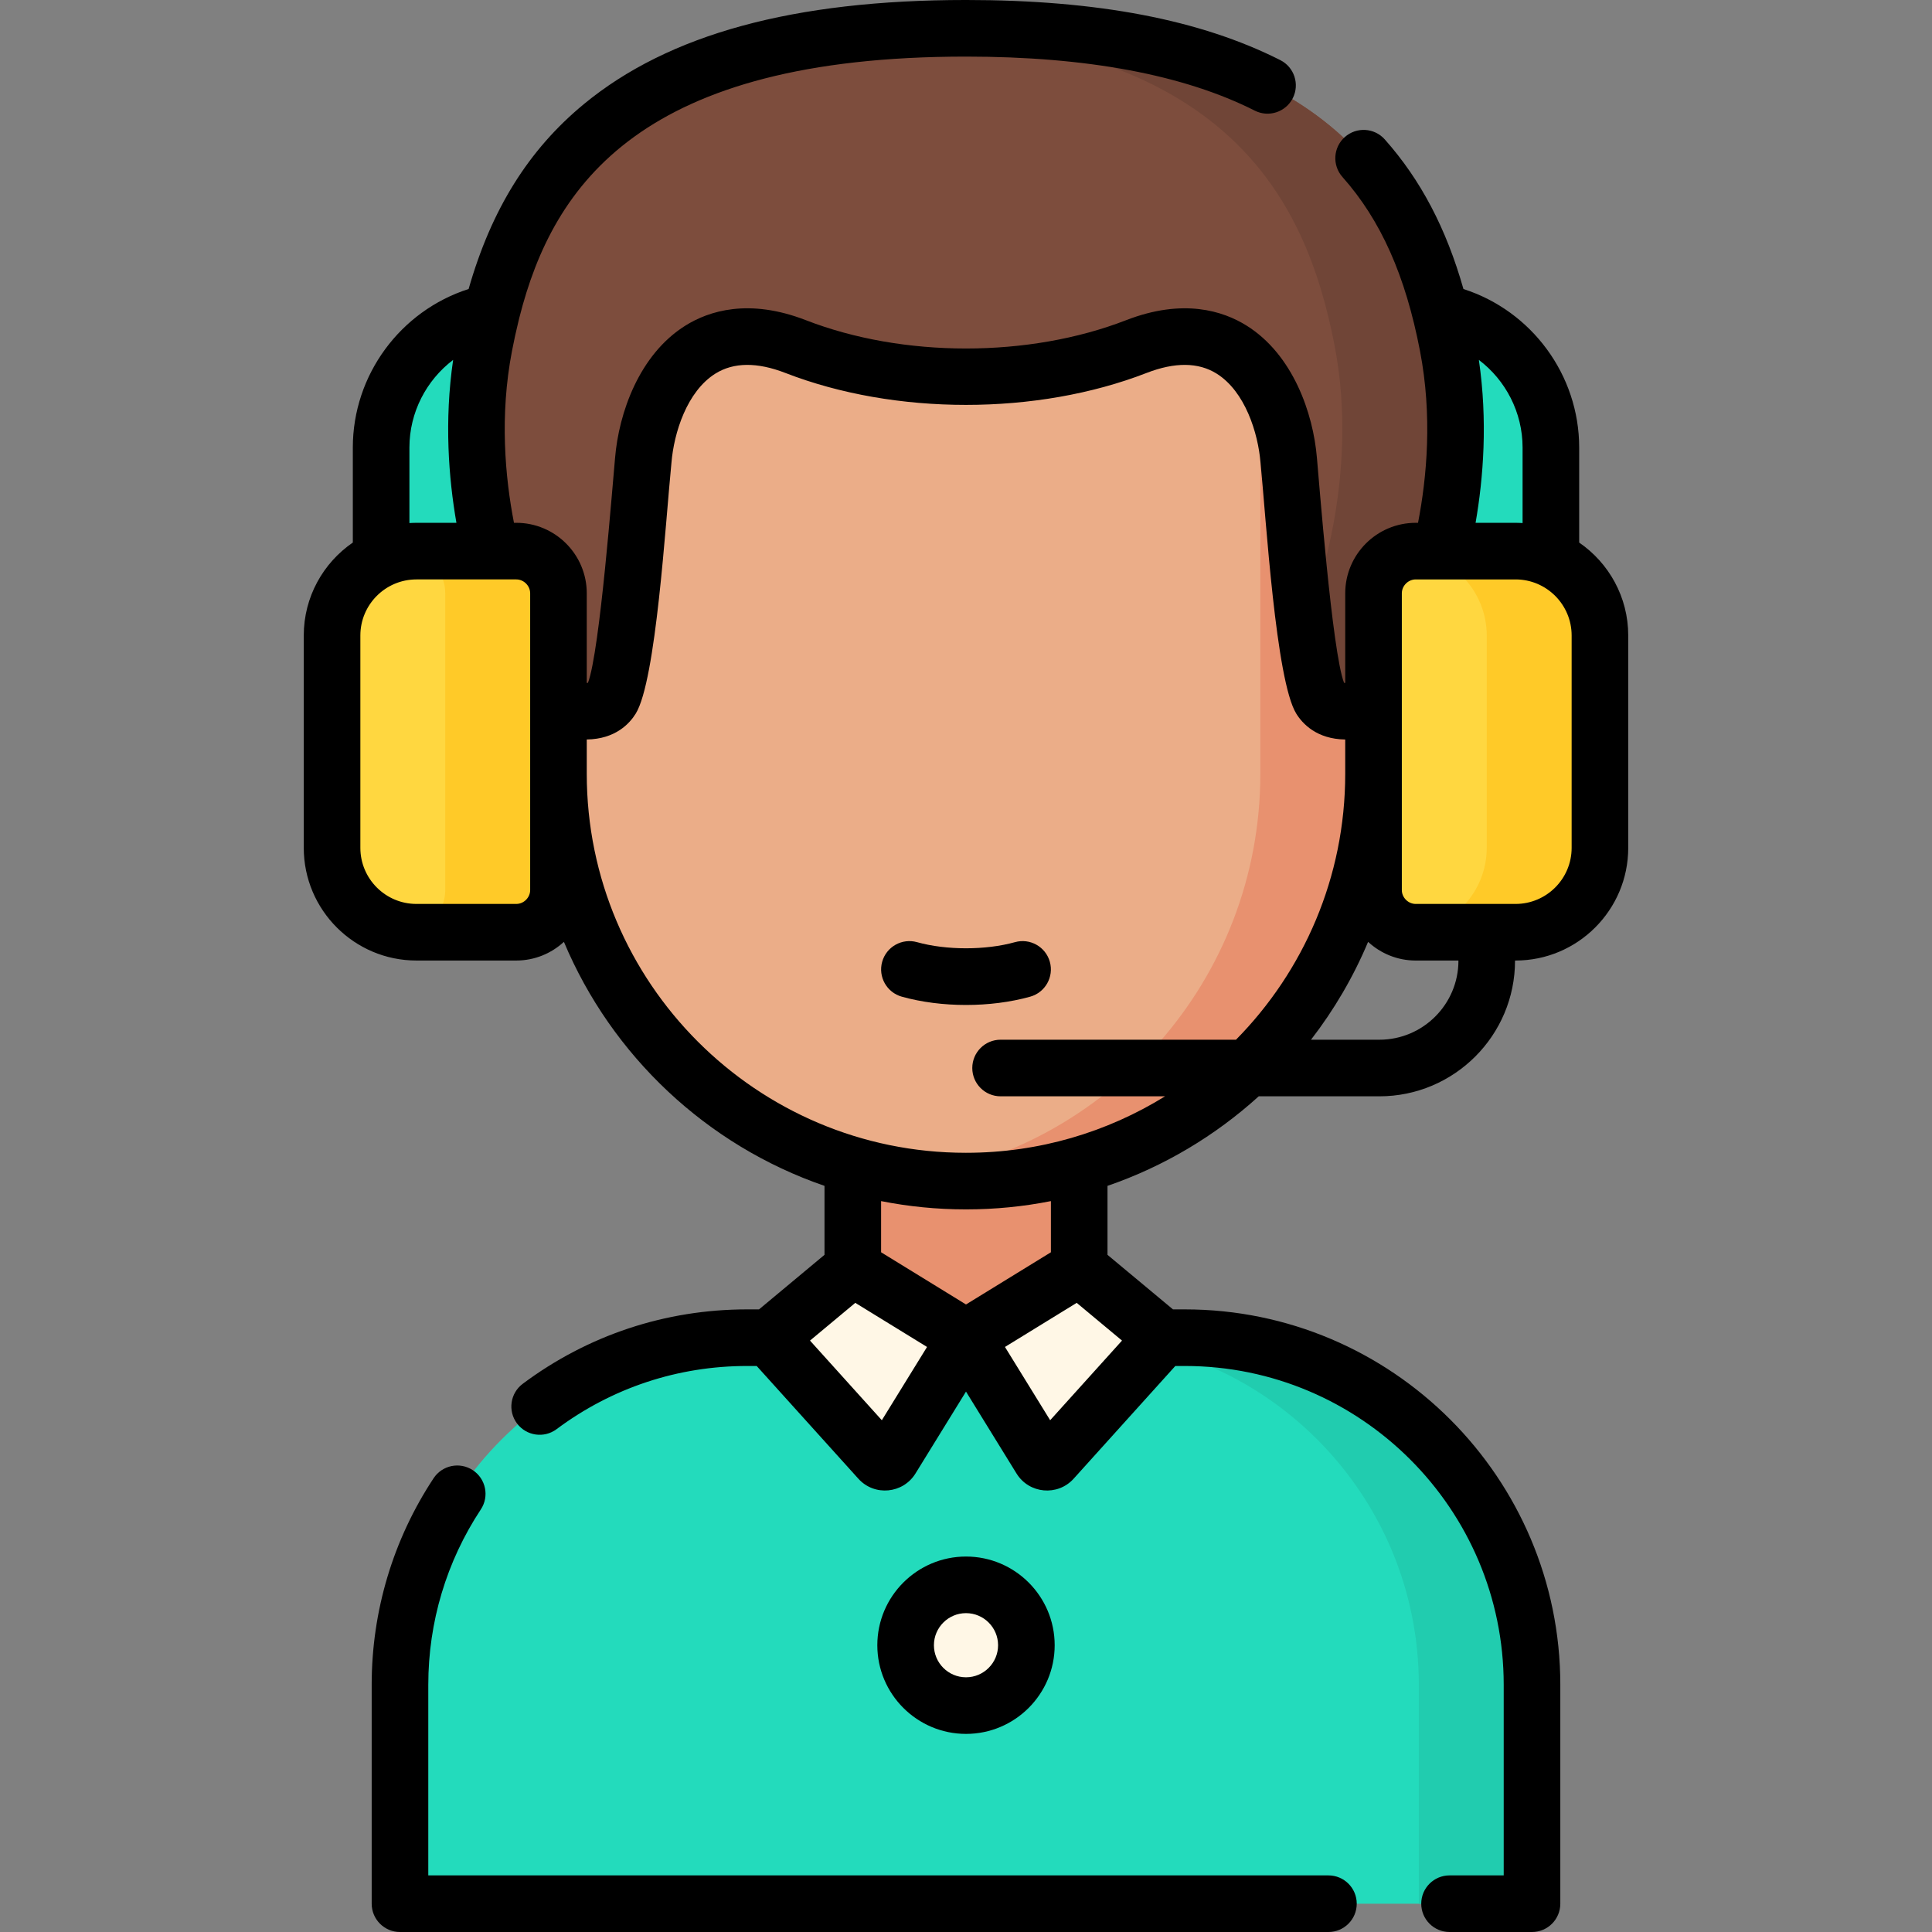 <svg id="Capa_1" enable-background="new 0 0 512 512" height="512" viewBox="0 0 512 512" width="512" xmlns="http://www.w3.org/2000/svg"><rect x="0" y="0" width="512" height="512" fill="#808080" stroke="none"/><path d="m411 180h-310v-61.389c0-20.22 16.391-36.611 36.611-36.611h236.778c20.22 0 36.611 16.391 36.611 36.611z" fill="#23dbbc"/><path d="m226 296.546h60v100h-60z" fill="#e8916f"/><path d="m148 205.071v-80.214c0-56.254 45.603-101.857 101.856-101.857h12.288c56.253 0 101.856 45.603 101.856 101.856v80.214c0 59.608-48.322 107.93-107.93 107.93h-.141c-59.607 0-107.929-48.322-107.929-107.929z" fill="#ebad88"/><path d="m262.144 23h-12.288c-2.985 0-5.937.136-8.856.387 52.106 4.489 93 48.2 93 101.469v80.214c0 54.541-40.459 99.625-93 106.897 4.881.676 9.863 1.033 14.929 1.033h.141c59.608 0 107.93-48.322 107.93-107.929v-80.214c0-56.254-45.603-101.857-101.856-101.857z" fill="#e8916f"/><path d="m198 354.5h116c50.81 0 92 41.19 92 92v58h-300v-58c0-50.81 41.19-92 92-92z" fill="#23dbbc"/><path d="m314 354.5h-30c50.81 0 92 41.19 92 92v58h30v-58c0-50.81-41.19-92-92-92z" fill="#21ccaf"/><path d="m224.896 336.978-19.433 16.191c-.872.727-.965 2.033-.205 2.876l27.782 30.8c.893.99 2.487.845 3.187-.29l19.773-32.055-28.776-17.69c-.731-.449-1.668-.382-2.328.168z" fill="#fff7e6"/><path d="m287.104 336.978 19.433 16.191c.872.727.965 2.033.205 2.876l-27.782 30.8c-.893.99-2.487.845-3.187-.29l-19.773-32.055 28.776-17.69c.731-.449 1.668-.382 2.328.168z" fill="#fff7e6"/><path d="m378.24 158.33c-14.16 2.56-14.24 28.71-14.24 28.71s-10.33 4.27-14.1-1.87c-3.76-6.14-6.93-45.86-8.37-63.16-1.43-17.31-13.02-40.77-40.37-30.17-27.35 10.62-62.97 10.62-90.32 0-27.35-10.6-38.94 12.86-40.37 30.17-1.44 17.3-4.61 57.02-8.37 63.16-3.77 6.14-14.1 1.87-14.1 1.87s-.08-26.15-14.24-28.71c0 0-12.22-31.58-5.44-66.74 8.29-43.02 32.19-84.09 127.68-84.09s119.39 41.07 127.68 84.09c6.78 35.16-5.44 66.74-5.44 66.74z" fill="#7d4d3d"/><path d="m383.68 91.59c-8.29-43.02-32.19-84.09-127.68-84.09-5.215 0-10.203.13-15 .368 83.041 4.13 104.843 43.051 112.68 83.722 6.78 35.16-5.44 66.74-5.44 66.74-1.164.211-2.224.594-3.206 1.096 1.404 12.178 3.067 22.807 4.866 25.744 3.77 6.14 14.1 1.87 14.1 1.87s.08-26.15 14.24-28.71c0 0 12.22-31.58 5.44-66.74z" fill="#704537"/><path d="m136.82 247.052h-26.459c-12.299 0-22.361-10.062-22.361-22.36v-56.279c0-12.298 10.062-22.361 22.361-22.361h26.459c6.149 0 11.18 5.031 11.18 11.18v78.639c0 6.15-5.031 11.181-11.18 11.181z" fill="#ffd740"/><path d="m136.82 146.052h-26.459c-.711 0-1.414.037-2.109.103 5.478.71 9.748 5.414 9.748 11.077v78.639c0 5.663-4.271 10.367-9.748 11.077.695.066 1.398.103 2.109.103h26.459c6.149 0 11.18-5.031 11.18-11.18v-78.639c0-6.148-5.031-11.18-11.18-11.18z" fill="#ffca28"/><path d="m375.18 247.052h26.459c12.298 0 22.361-10.062 22.361-22.361v-56.279c0-12.298-10.062-22.361-22.361-22.361h-26.459c-6.149 0-11.18 5.031-11.18 11.18v78.639c0 6.151 5.031 11.182 11.18 11.182z" fill="#ffd740"/><path d="m401.639 146.052h-26.459c-.486 0-.962.042-1.432.103 11.319 1.072 20.252 10.671 20.252 22.258v56.279c0 11.587-8.933 21.186-20.252 22.258.47.061.946.103 1.432.103h26.459c12.298 0 22.361-10.062 22.361-22.361v-56.279c0-12.298-10.062-22.361-22.361-22.361z" fill="#ffca28"/><circle cx="256" cy="436" fill="#fff7e6" r="16"/><path d="m278.219 254.889c-1.114-3.988-5.244-6.322-9.241-5.207-7.762 2.168-18.193 2.168-25.955 0-3.989-1.114-8.127 1.217-9.241 5.207s1.217 8.126 5.206 9.241c5.247 1.465 11.13 2.198 17.013 2.198s11.766-.732 17.013-2.198c3.988-1.114 6.319-5.252 5.205-9.241z"/><path d="m352.051 497h-238.551v-50.5c0-16.616 4.816-32.693 13.93-46.494 2.282-3.457 1.33-8.109-2.126-10.392s-8.108-1.33-10.392 2.126c-10.737 16.261-16.412 35.197-16.412 54.76v58c0 4.142 3.357 7.5 7.5 7.5h246.051c4.143 0 7.5-3.358 7.5-7.5s-3.358-7.5-7.5-7.5z"/><path d="m418.5 143.785v-25.175c0-19.28-12.646-36.243-30.67-42.014-4.586-16.134-11.345-28.951-20.849-39.651-2.75-3.096-7.49-3.377-10.588-.626-3.097 2.751-3.378 7.491-.627 10.588 10.163 11.441 16.692 26.091 20.549 46.104 3.314 17.181 1.82 33.476-.522 45.542h-.613c-10.301 0-18.681 8.38-18.681 18.681v23.748c-.108-.006-.221-.01-.312-.025-3.172-8.119-6.744-55.022-7.184-59.564-.987-11.947-6.4-27.44-18.63-35.095-6.222-3.895-16.811-7.308-31.93-1.448-25.782 10.01-59.103 10.01-84.893-.003-15.115-5.859-25.703-2.445-31.925 1.45-12.229 7.655-17.643 23.148-18.63 35.091-.626 6.468-4.03 51.498-7.184 59.569-.091.015-.203.02-.312.026v-23.75c0-10.301-8.38-18.681-18.681-18.681h-.613c-2.342-12.066-3.836-28.361-.522-45.543.519-2.692 1.102-5.387 1.765-8.074.08-.258.144-.521.195-.788 8.983-35.523 32.69-69.147 118.357-69.147 31.985 0 57.732 4.818 76.526 14.321 3.695 1.87 8.208.388 10.077-3.309 1.869-3.696.388-8.208-3.309-10.077-21.206-10.723-48.452-15.935-83.294-15.935-45.659 0-78.799 9.038-101.315 27.629-14.609 12.064-24.465 27.839-30.497 48.961-18.033 5.766-30.688 22.734-30.688 42.02v25.175c-7.844 5.387-13 14.415-13 24.628v56.279c0 16.465 13.396 29.86 29.86 29.86h26.459c4.868 0 9.293-1.887 12.621-4.949 12.686 30.222 37.875 53.945 69.06 64.663v18.278l-17.35 14.456h-3.15c-21.624 0-42.189 6.82-59.472 19.723-3.319 2.478-4.002 7.177-1.523 10.497 2.474 3.313 7.174 4.005 10.496 1.523 14.672-10.953 32.134-16.743 50.499-16.743h2.53l26.941 29.869c4.284 4.747 11.849 3.957 15.14-1.376l13.389-21.706 13.39 21.707c3.314 5.372 10.884 6.089 15.14 1.375l26.94-29.869h2.53c46.594 0 84.5 37.907 84.5 84.5v50.5h-14.356c-4.143 0-7.5 3.358-7.5 7.5s3.357 7.5 7.5 7.5h21.856c4.143 0 7.5-3.358 7.5-7.5v-58c0-54.864-44.636-99.5-99.5-99.5h-3.15l-17.35-14.455v-18.278c14.983-5.15 28.584-13.299 40.078-23.732h31.976c19.821 0 35.946-16.125 35.946-35.946v-.037h.14c16.465 0 29.86-13.396 29.86-29.86v-56.279c0-10.213-5.156-19.242-13-24.628zm-26.586-48.407c7.091 5.377 11.586 13.892 11.586 23.232v20.006c-.616-.038-1.235-.064-1.86-.064h-10.596c2.072-11.896 3.238-27.011.87-43.174zm-283.414 23.232c0-9.34 4.496-17.855 11.586-23.232-2.369 16.164-1.202 31.279.87 43.174h-10.596c-.625 0-1.244.026-1.86.064zm32 117.262c0 1.995-1.686 3.68-3.681 3.68h-26.459c-8.194 0-14.86-6.667-14.86-14.86v-56.279c0-8.194 6.666-14.861 14.86-14.861h26.459c1.995 0 3.681 1.686 3.681 3.681v29.816.084zm93.195 140.502-19.036-21.105 12.003-10 19.011 11.687zm44.61 0-11.978-19.418 19.011-11.687 12.003 10zm.195-44.509-22.5 13.831-22.5-13.831v-13.56c7.258 1.435 14.757 2.195 22.43 2.195h.141c7.673 0 15.171-.76 22.43-2.195v13.56zm-22.43-26.365h-.141c-55.377 0-100.43-45.053-100.43-100.43v-9.099c7.607-.109 11.37-4.237 12.995-6.884 5.378-8.78 7.841-50.257 9.449-66.46.656-7.944 4.099-18.896 11.64-23.616 4.822-3.019 11.061-3.079 18.541-.18 29.083 11.293 66.668 11.292 95.745.001 7.485-2.901 13.725-2.84 18.546.178 7.541 4.72 10.983 15.672 11.64 23.621 1.467 14.779 4.045 57.634 9.453 66.462 1.622 2.641 5.382 6.778 12.991 6.884v9.092c0 27.43-11.058 52.322-28.944 70.465h-62.389c-4.143 0-7.5 3.358-7.5 7.5s3.357 7.5 7.5 7.5h43.589c-15.326 9.483-33.376 14.966-52.685 14.966zm130.43-50.911c0 11.549-9.396 20.946-20.946 20.946h-18.124c6.106-7.898 11.214-16.604 15.13-25.931 3.328 3.061 7.753 4.949 12.621 4.949h11.319zm30-29.897c0 8.194-6.666 14.86-14.86 14.86h-26.459c-1.995 0-3.681-1.686-3.681-3.68v-48.739c0-.028 0-.056 0-.084v-29.816c0-1.995 1.686-3.681 3.681-3.681h26.459c8.194 0 14.86 6.667 14.86 14.861z"/><path d="m279.5 436c0-12.958-10.542-23.5-23.5-23.5s-23.5 10.542-23.5 23.5 10.542 23.5 23.5 23.5 23.5-10.542 23.5-23.5zm-32 0c0-4.687 3.813-8.5 8.5-8.5s8.5 3.813 8.5 8.5-3.813 8.5-8.5 8.5-8.5-3.813-8.5-8.5z"/></svg>
